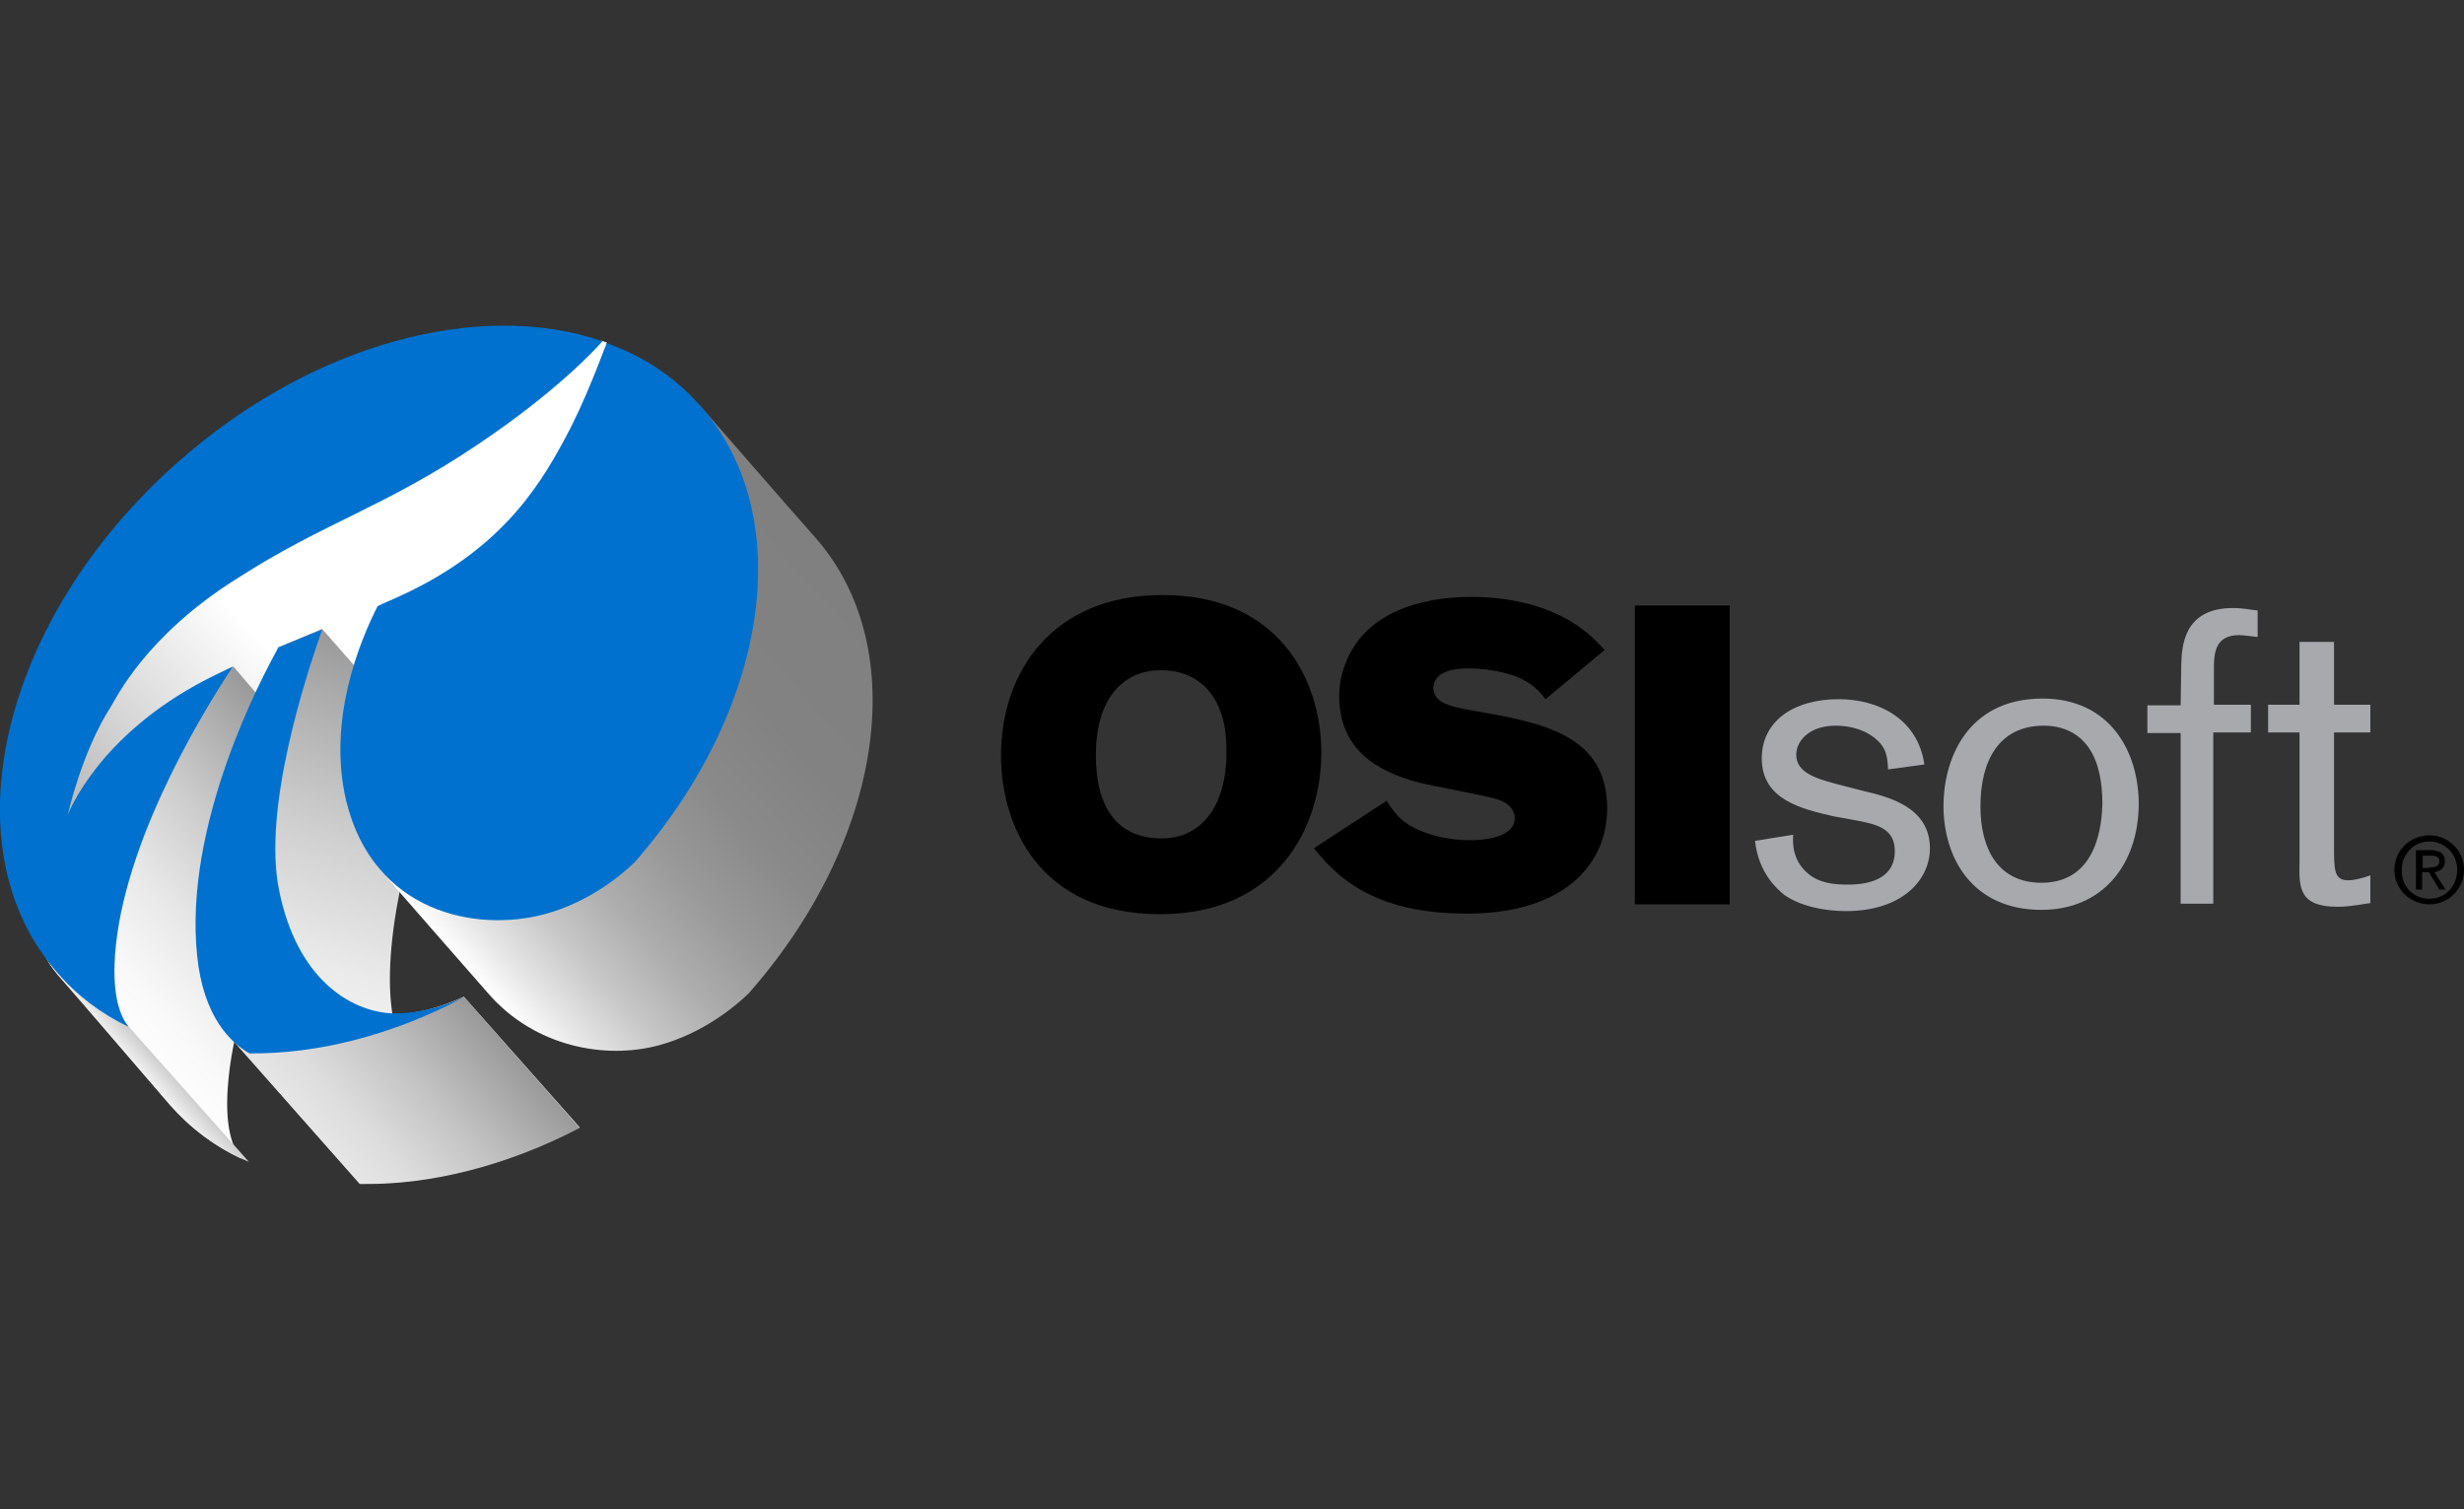 <?xml version="1.0" encoding="utf-8"?>
<!-- Generator: Adobe Illustrator 23.0.3, SVG Export Plug-In . SVG Version: 6.00 Build 0)  -->
<svg version="1.1" id="Layer_1" xmlns="http://www.w3.org/2000/svg" xmlns:xlink="http://www.w3.org/1999/xlink" x="0px" y="0px"
	 viewBox="0 0 400 245" style="enable-background:new 0 0 400 245;" xml:space="preserve">
<rect x="0" y="0" width="400" height="245" fill="#333333" stroke="none"/>
<style type="text/css">
	.st0{fill:url(#SVGID_1_);}
	.st1{fill:url(#SVGID_2_);}
	.st2{fill:url(#SVGID_3_);}
	.st3{fill:url(#SVGID_4_);}
	.st4{fill:url(#SVGID_5_);}
	.st5{fill:url(#SVGID_6_);}
	.st6{fill:#0071CE;}
	.st7{fill:#A7A9AC;}
</style>
<g>
	
		<linearGradient id="SVGID_1_" gradientUnits="userSpaceOnUse" x1="10.468" y1="112.618" x2="107.695" y2="44.539" gradientTransform="matrix(0.993 -0.122 0.122 0.993 -14.04 24.238)">
		<stop  offset="0" style="stop-color:#B3B3B3"/>
		<stop  offset="0.175" style="stop-color:#D8D8D8"/>
		<stop  offset="0.376" style="stop-color:#FFFFFF"/>
		<stop  offset="0.68" style="stop-color:#FFFFFF"/>
		<stop  offset="1" style="stop-color:#FFFFFF"/>
	</linearGradient>
	<path class="st0" d="M9.8,134.5c0,0,1.6-19.9,18.8-34.4c14.2-12,31.8-18.3,45.6-26.9C88,64.5,97.6,55.3,97.6,55.3l0.9,0.3
		c0,0-1.1,8.1-7.8,20c-3.5,6.1-11,16.8-28.7,23.5l-4,10.4c-7.7,3.2-19.5,7-19.5,7l-9.5-1.2C21.4,117.2,9.8,134.5,9.8,134.5z"/>
	
		<linearGradient id="SVGID_2_" gradientUnits="userSpaceOnUse" x1="13.191" y1="145.804" x2="58.401" y2="114.147" gradientTransform="matrix(0.993 -0.122 0.122 0.993 -14.04 24.238)">
		<stop  offset="0" style="stop-color:#FFFFFF"/>
		<stop  offset="0.166" style="stop-color:#F9F9F9"/>
		<stop  offset="0.39" style="stop-color:#E8E8E8"/>
		<stop  offset="0.646" style="stop-color:#CCCCCC"/>
		<stop  offset="0.924" style="stop-color:#A5A5A5"/>
		<stop  offset="1" style="stop-color:#999999"/>
	</linearGradient>
	<path class="st1" d="M56.1,129.6l-18.2-21.4c-0.8,1-43.9,32.5-28.4,50.1c3.1,3.5,14.9,17.3,18.2,21.1c3.2,3.7,7.1,6.6,11.5,8.7
		c-1.4-1.6-2.9-5.2-2.1-13C38.9,156.2,52.5,134.9,56.1,129.6z"/>
	<g>
		
			<linearGradient id="SVGID_3_" gradientUnits="userSpaceOnUse" x1="16.48" y1="150.526" x2="19.491" y2="148.417" gradientTransform="matrix(0.993 -0.122 0.122 0.993 -14.04 24.238)">
			<stop  offset="0" style="stop-color:#F2F2F2"/>
			<stop  offset="1" style="stop-color:#CCCCCC"/>
		</linearGradient>
		<path class="st2" d="M6.1,150c0,2.9,1,5.6,3.3,8.3c3.1,3.5,14.9,17.3,18.2,21.1c3.1,3.5,7.4,7,12.8,9.2L6.1,150z"/>
	</g>
	
		<linearGradient id="SVGID_4_" gradientUnits="userSpaceOnUse" x1="47.614" y1="173.693" x2="82.996" y2="97.817" gradientTransform="matrix(0.993 -0.122 0.122 0.993 -14.04 24.238)">
		<stop  offset="0" style="stop-color:#FFFFFF"/>
		<stop  offset="0.17" style="stop-color:#F9F9F9"/>
		<stop  offset="0.386" style="stop-color:#EAEAEA"/>
		<stop  offset="0.628" style="stop-color:#CFCFCF"/>
		<stop  offset="0.887" style="stop-color:#ABABAB"/>
		<stop  offset="1" style="stop-color:#999999"/>
	</linearGradient>
	<path class="st3" d="M75.3,161.8c-4.1,1.9-8.1,2.9-11.6,2.8c-2.1-13.3,4.5-33.8,7.2-41.3l-18.6-21.2c-2.5,1-5,2.1-7.2,3l-8,62.9
		l21.3,24.1l0.7,0c11,0.1,23.3-3,35-9.1L75.3,161.8z"/>
	
		<linearGradient id="SVGID_5_" gradientUnits="userSpaceOnUse" x1="47.132" y1="169.337" x2="74.029" y2="150.504" gradientTransform="matrix(0.993 -0.122 0.122 0.993 -14.04 24.238)">
		<stop  offset="0" style="stop-color:#E6E6E6"/>
		<stop  offset="0.206" style="stop-color:#DDDDDD"/>
		<stop  offset="0.541" style="stop-color:#C4C4C4"/>
		<stop  offset="0.963" style="stop-color:#9D9D9D"/>
		<stop  offset="1" style="stop-color:#999999"/>
	</linearGradient>
	<path class="st4" d="M75.3,161.8c-7.5,3.5-20,8.4-34.5,8.6l-3.7-2.3l21.3,24.1l0.7,0c11,0.1,23.3-3,35-9.1L75.3,161.8z"/>
	
		<linearGradient id="SVGID_6_" gradientUnits="userSpaceOnUse" x1="70.288" y1="139.332" x2="143.523" y2="88.053" gradientTransform="matrix(0.993 -0.122 0.122 0.993 -14.04 24.238)">
		<stop  offset="0" style="stop-color:#FFFFFF"/>
		<stop  offset="6.477726e-02" style="stop-color:#E7E7E7"/>
		<stop  offset="0.169" style="stop-color:#C7C7C7"/>
		<stop  offset="0.282" style="stop-color:#ADADAD"/>
		<stop  offset="0.406" style="stop-color:#999999"/>
		<stop  offset="0.547" style="stop-color:#8A8A8A"/>
		<stop  offset="0.717" style="stop-color:#828282"/>
		<stop  offset="1" style="stop-color:#808080"/>
	</linearGradient>
	<path class="st5" d="M132.3,87.2c-3.2-3.6-15.4-17.6-18.7-21.4l-52.3,74.9c0.1,0.2,17.9,20.5,17.9,20.5c7.6,8.8,19.1,10.8,27.7,8.5
		c7.1-1.9,12.3-6.2,14.6-8.4C143.2,136.7,148.3,105.3,132.3,87.2z"/>
	<path class="st6" d="M91.6,71.4C87.2,79.6,80.7,89.7,64.4,97c-1.1,0.5-2.1,0.9-3.1,1.4c-2.9,5.7-8.2,18.5-5.1,31.6
		c4.4,18.1,21,21.4,32.2,18.4c7.1-1.9,12.3-6.2,14.6-8.4c21.6-24.6,26.7-56,10.7-74.1c-4.1-4.7-9.3-8.1-15.2-10.2
		C97.8,57.3,95.2,64.8,91.6,71.4z"/>
	<path class="st6" d="M18.8,153.6c1.9-18.8,15.5-40.1,19-45.4c-1.5,0.7-2.9,1.4-4.3,2.1c-17.8,9.2-22.5,22-22.5,22s2.2-10.1,7-17.6
		c0.8-1.2,5.5-11.4,20.5-20.8C52.8,84.7,62.4,82.4,77.8,72c12.3-8.3,18.5-14.9,20-16.6c-19.7-6.8-47,0.2-68.9,19.6
		c-28.8,25.4-37.6,62.6-19.5,83c3.2,3.7,7.1,6.6,11.5,8.7C19.5,165,18,161.4,18.8,153.6z"/>
	<path class="st6" d="M63.5,164.5c-6.7-0.4-15.3-5.6-18.2-20c-2.7-13.2,4.3-34.6,7-42.3c-2.5,1-4.9,2-7.1,2.9
		c-2.8,5-15.4,28.8-13.2,50c1,10,5.5,14.2,8.5,15.9c11,0.1,23.1-2.9,34.8-9.1C71,163.8,67.1,164.6,63.5,164.5z"/>
	<path d="M214.5,122.1c0,12.3-7.2,26.3-26.2,26.3c-19.8,0-25.8-14.7-25.8-25.7c0-13.9,8.6-26.1,26.1-26.1
		C207.7,96.5,214.5,110.5,214.5,122.1z M177.9,122.6c0,8.4,3.4,13.5,10.7,13.5c6.2,0,10.5-4.9,10.5-14c0-2.3-0.2-4.5-0.9-6.4
		c-2.3-6.7-8.2-6.9-9.6-6.9C183.1,108.7,177.9,112.5,177.9,122.6z"/>
	<path d="M225.1,130c1.4,2.1,2.5,3.9,6.7,5.3c2,0.7,4.5,1.1,6.8,1.1c1.2,0,7.3-0.1,7.3-3.6c0-0.3,0-2.1-2.7-3
		c-1.7-0.6-10.6-2.2-12.6-2.7c-4.5-1.2-13.2-3.9-13.2-14.1c0-2.1,0.5-4.3,1.4-6.2c3.2-7.1,11.3-9.9,20-9.9c5.6,0,10.6,1.1,14.6,3.1
		c3.6,1.8,5.4,3.7,7.1,5.5l-9.6,8c-0.8-1-1.6-2.1-3.7-3.2c-2.8-1.4-6.5-1.8-9-1.8c-2.6,0-5.5,0.7-5.5,3.2c0,2.3,2.5,3,6.7,3.7
		c10.8,1.9,21.5,3.8,21.5,15.8c0,5.1-2.1,8.6-4.3,10.9c-6.1,6.2-15.9,6.2-18.5,6.2c-3.6,0-7.5-0.3-11.3-1.4
		c-7.7-2.2-11.3-6.5-13.5-9.2L225.1,130z"/>
	<path d="M265.4,98.3h15.4v48.5h-15.4V98.3z"/>
	<path class="st7" d="M297.6,132.5c-5.2-1.2-11.6-2.7-11.6-9.4c0-5.9,5-9.6,12.5-9.6c6.2,0,12.8,3,13.9,10.6l-5.9,0.8
		c-0.1-2-0.2-3.6-2.3-5.2c-2.1-1.6-4.6-1.9-6.2-1.9c-4.3,0-6.4,2.5-6.4,4.7c0,3.1,3.5,4,7.8,5.1l3.1,0.8c3.8,0.9,10.8,2.5,10.8,9.3
		c0,5.3-4.7,10.2-13.6,10.2c-3.6,0-7.4-0.8-10-2.6c-1-0.8-4.2-3.4-4.8-8.8l6.2-1c-0.1,1.4-0.1,4.2,2.4,6.3c1.9,1.6,4.3,1.8,6.5,1.8
		c4.8,0,7.6-1.8,7.6-5.4c0-3.7-2.8-4.4-6.7-5.1L297.6,132.5z"/>
	<path class="st7" d="M331.4,147.7c-11.2,0-15.9-8.4-15.9-16.9c0-7.2,3.6-17.4,16.1-17.4c10.7,0,15.6,8.3,15.6,17.2
		C347.1,140.4,341.3,147.7,331.4,147.7z M340.9,126c-1.2-6.4-5.4-8.2-9.1-8.2c-7.3,0-10.3,5.7-10.3,13.1c0,6.8,2.8,12.4,9.9,12.4
		c9.1,0,9.8-9.5,9.9-12.8C341.3,128.5,341.1,127,340.9,126z"/>
	<path class="st7" d="M359.3,114.4h6.1v4.5h-6.1v27.8H354V119h-5.4v-4.5h5.4l0.1-6.6c0.1-2.7,0.2-9.2,8.4-9.2c1.6,0,2.9,0.3,4,0.4
		v4.3c-1-0.1-2.3-0.3-3-0.3c-4.1,0-4.1,3.2-4.1,5.8V114.4z"/>
	<path class="st7" d="M378.9,114.4h5.9v4.5h-5.9v18.5c0,3.8,0,5.5,2.3,5.5c1,0,2.5-0.4,3.6-0.8v4.5c-1,0.1-3.2,0.6-5.3,0.6
		c-6.3,0-6.3-3.1-6.2-7.3v-21h-5.1v-4.5h5.1v-10.2h5.6V114.4z"/>
	<g>
		<path d="M388.7,141.2c0-3.2,2.6-5.6,5.7-5.6c3,0,5.6,2.4,5.6,5.6c0,3.2-2.6,5.6-5.6,5.6C391.3,146.8,388.7,144.4,388.7,141.2z
			 M394.4,145.9c2.5,0,4.5-2,4.5-4.7c0-2.6-2-4.6-4.5-4.6c-2.5,0-4.5,2-4.5,4.6C389.8,143.9,391.8,145.9,394.4,145.9z M393.2,144.4
			h-1V138h2.4c1.5,0,2.3,0.6,2.3,1.8c0,1.1-0.7,1.6-1.7,1.8l1.8,2.8H396l-1.7-2.8h-1.1V144.4z M394.4,140.8c0.8,0,1.6-0.1,1.6-1
			c0-0.8-0.7-0.9-1.4-0.9h-1.3v2H394.4z"/>
	</g>
</g>
</svg>
